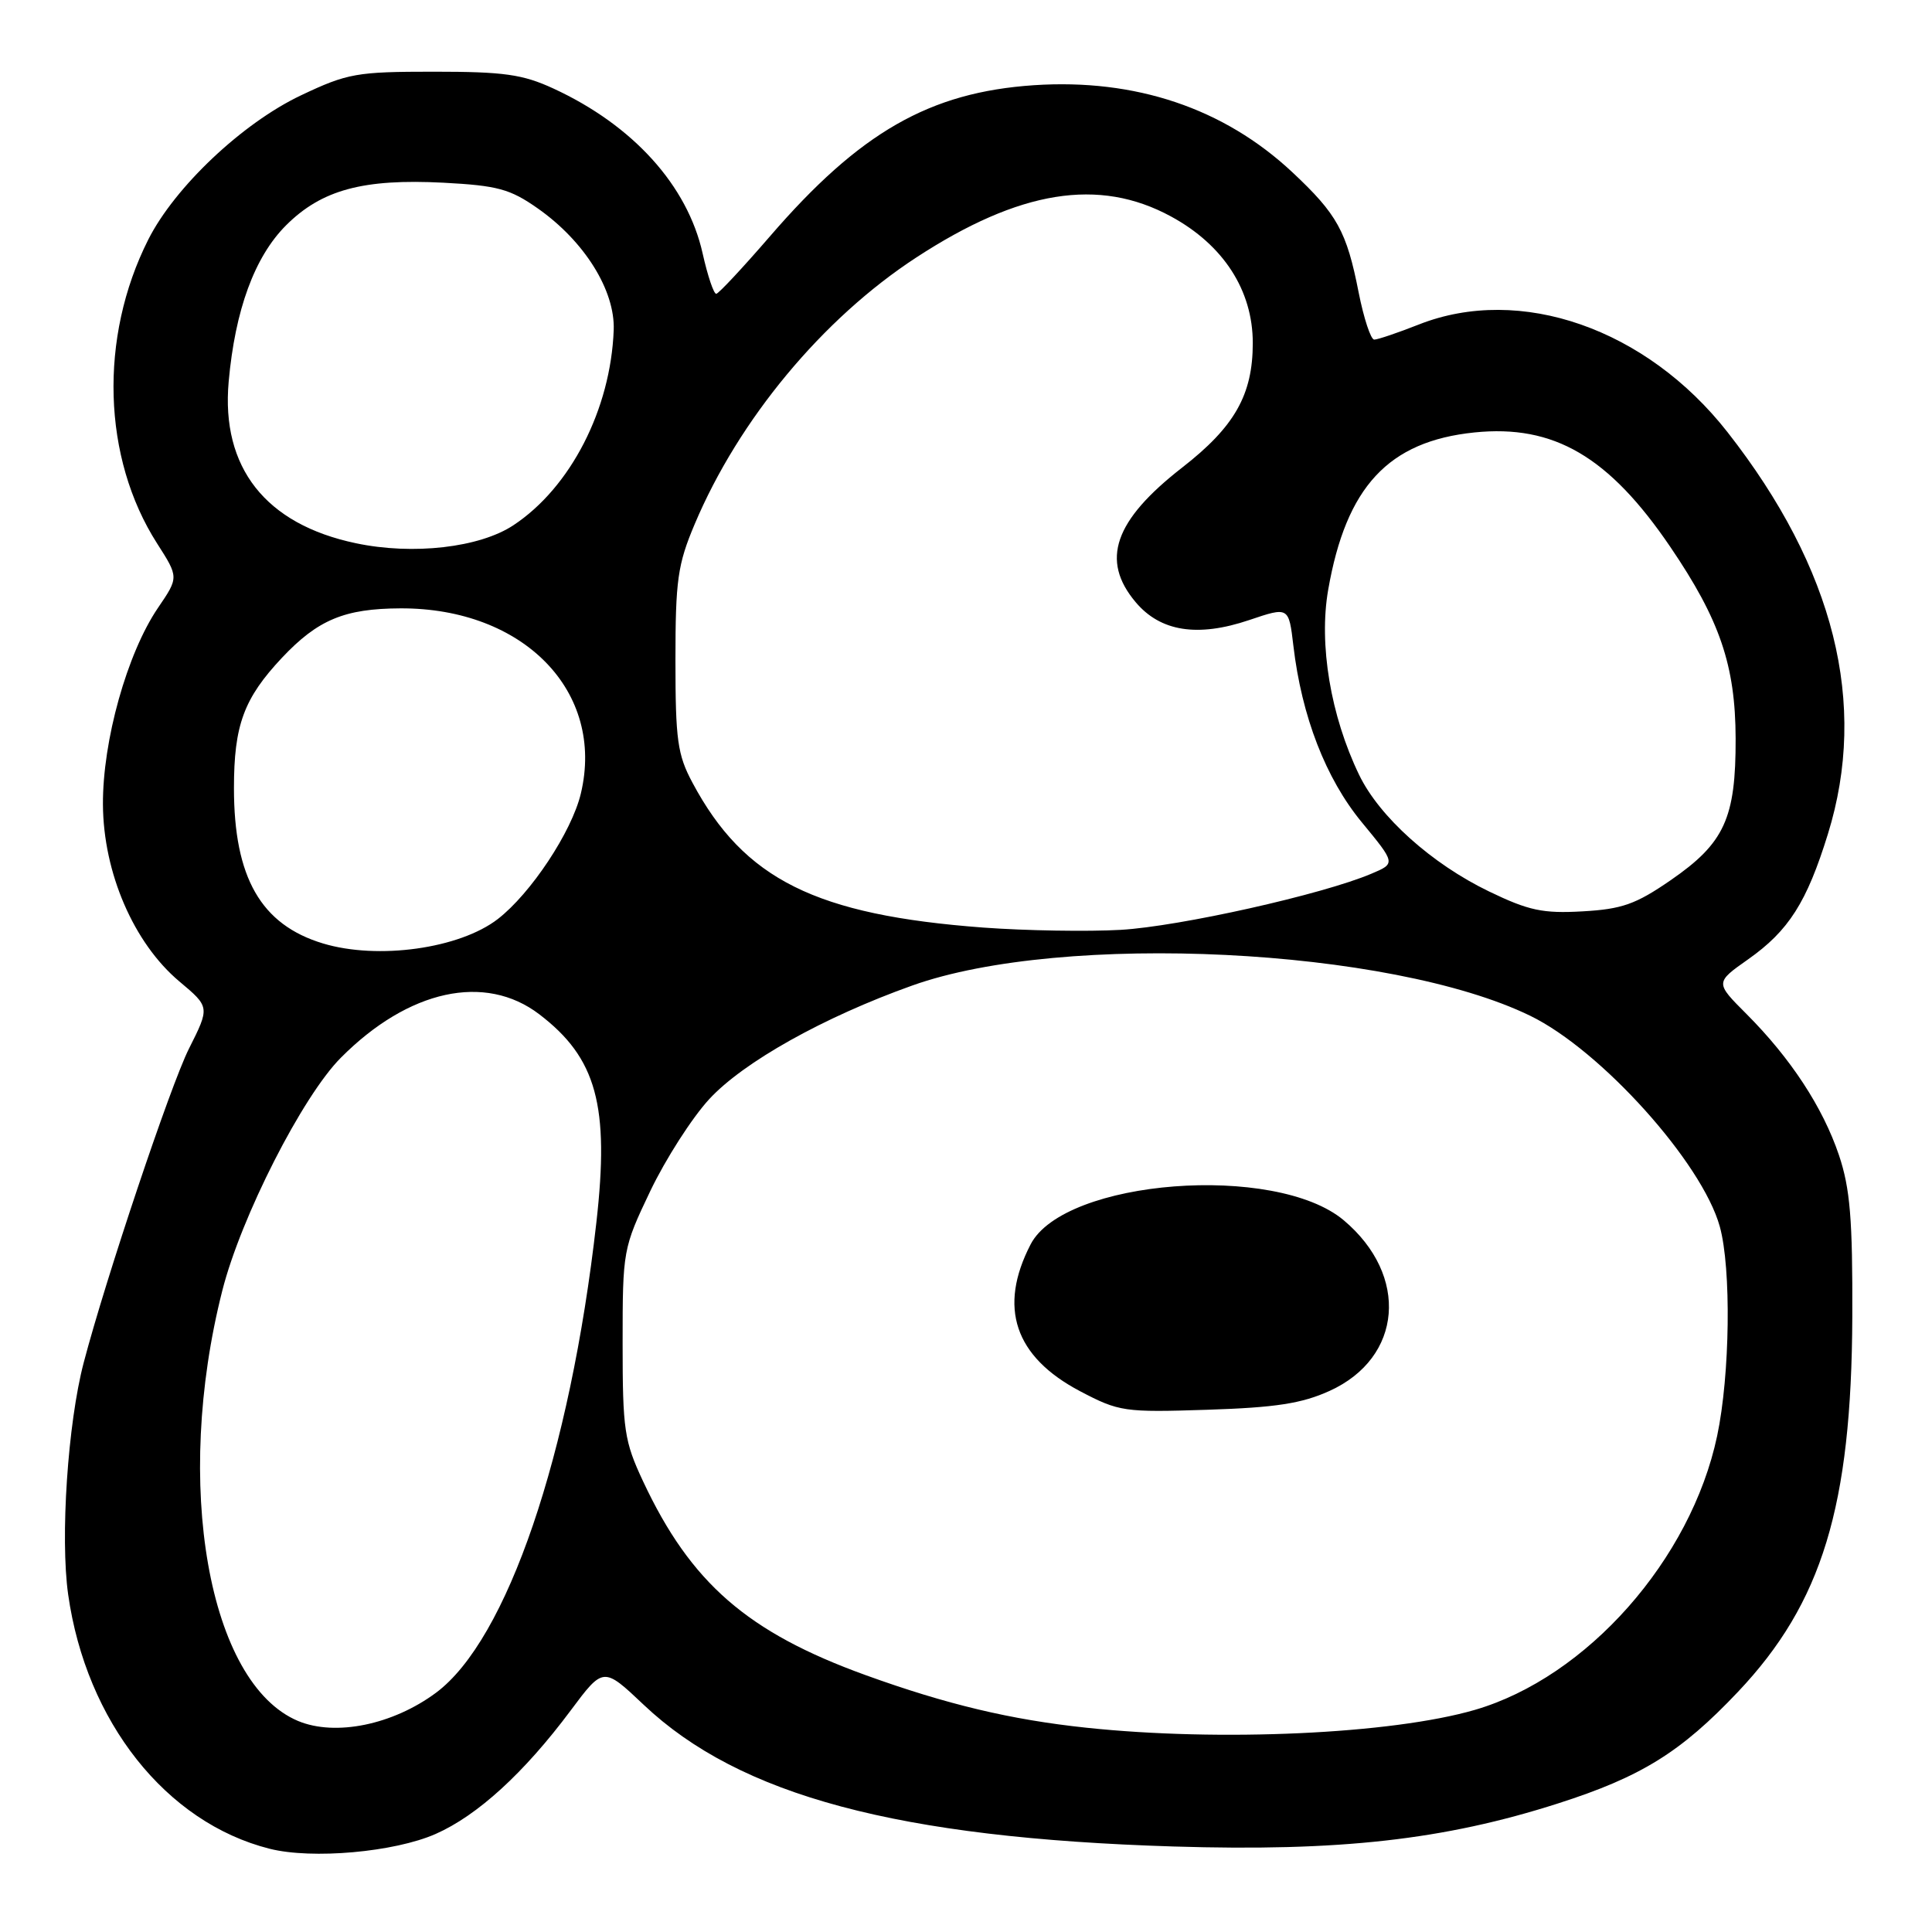 <?xml version="1.0" encoding="UTF-8" standalone="no"?>
<!DOCTYPE svg PUBLIC "-//W3C//DTD SVG 1.1//EN" "http://www.w3.org/Graphics/SVG/1.1/DTD/svg11.dtd" >
<svg xmlns="http://www.w3.org/2000/svg" xmlns:xlink="http://www.w3.org/1999/xlink" version="1.1" viewBox="0 0 256 256">
 <g >
 <path fill="currentColor"
d=" M 57.72 243.01 C 63.26 240.57 69.44 234.93 75.60 226.67 C 79.95 220.84 79.95 220.84 85.31 225.91 C 98.03 237.94 118.98 243.54 155.50 244.67 C 177.49 245.35 191.35 243.80 206.43 238.97 C 217.47 235.44 222.72 232.18 230.28 224.19 C 241.44 212.40 245.34 199.61 245.44 174.50 C 245.49 161.52 245.15 157.47 243.67 153.06 C 241.53 146.72 237.27 140.22 231.42 134.36 C 227.26 130.20 227.26 130.20 231.63 127.12 C 237.01 123.33 239.41 119.56 242.21 110.50 C 247.55 93.26 243.08 75.37 228.91 57.27 C 218.15 43.53 201.44 37.70 188.00 43.00 C 185.21 44.10 182.55 45.00 182.09 45.00 C 181.64 45.00 180.71 42.19 180.03 38.76 C 178.44 30.65 177.19 28.39 171.23 22.81 C 162.17 14.34 150.46 10.40 137.00 11.29 C 123.18 12.22 113.93 17.51 102.00 31.34 C 98.42 35.48 95.23 38.90 94.91 38.93 C 94.58 38.97 93.77 36.56 93.10 33.57 C 91.09 24.57 83.87 16.59 73.33 11.73 C 69.26 9.85 66.77 9.50 57.50 9.50 C 47.25 9.50 46.05 9.71 39.89 12.63 C 32.12 16.31 23.15 24.79 19.64 31.76 C 13.10 44.73 13.57 60.68 20.81 72.00 C 23.69 76.50 23.69 76.50 20.93 80.55 C 16.84 86.57 13.59 98.17 13.64 106.60 C 13.69 115.64 17.72 124.97 23.77 130.05 C 27.81 133.44 27.81 133.44 25.03 138.97 C 22.58 143.85 14.01 169.42 11.09 180.56 C 8.98 188.59 7.97 203.74 9.03 211.27 C 11.42 228.14 22.01 241.51 35.73 244.97 C 41.36 246.39 52.25 245.42 57.72 243.01 Z  M 143.93 228.93 C 133.93 227.87 125.42 225.84 114.69 221.96 C 99.03 216.29 91.52 209.75 85.21 196.28 C 82.72 190.96 82.50 189.50 82.50 178.00 C 82.50 165.67 82.55 165.40 86.17 157.81 C 88.19 153.59 91.70 148.11 93.97 145.65 C 98.50 140.73 109.13 134.78 120.87 130.59 C 140.85 123.45 184.26 125.58 202.77 134.60 C 212.14 139.16 225.53 154.05 227.88 162.52 C 229.42 168.06 229.24 182.19 227.53 190.27 C 224.06 206.66 210.26 222.25 195.42 226.57 C 184.40 229.77 161.67 230.81 143.93 228.93 Z  M 176.18 184.30 C 185.85 179.91 186.75 169.01 178.05 161.69 C 169.02 154.10 141.02 156.26 136.56 164.89 C 132.24 173.24 134.44 179.77 143.11 184.34 C 148.29 187.06 148.95 187.16 160.00 186.80 C 169.02 186.51 172.51 185.97 176.18 184.30 Z  M 39.50 228.04 C 27.60 223.05 22.95 196.63 29.46 171.00 C 31.93 161.27 40.08 145.25 45.17 140.15 C 54.13 131.14 64.28 128.92 71.46 134.40 C 79.05 140.19 80.78 146.49 79.02 162.00 C 75.54 192.81 67.18 217.31 57.77 224.30 C 52.04 228.55 44.44 230.10 39.50 228.04 Z  M 42.79 125.01 C 34.58 122.53 31.00 116.29 31.00 104.43 C 31.00 96.08 32.31 92.54 37.36 87.16 C 42.12 82.11 45.65 80.64 53.07 80.61 C 69.40 80.55 80.20 91.66 76.96 105.17 C 75.75 110.23 70.33 118.40 65.96 121.78 C 60.88 125.70 50.08 127.21 42.79 125.01 Z  M 130.31 122.91 C 108.09 121.25 98.60 116.53 91.76 103.72 C 89.77 100.01 89.50 98.04 89.50 87.50 C 89.50 76.88 89.79 74.80 92.05 69.45 C 97.90 55.58 109.01 42.21 121.41 34.12 C 135.09 25.19 145.61 23.49 155.16 28.68 C 162.11 32.45 166.00 38.47 166.00 45.45 C 166.00 52.31 163.60 56.54 156.65 61.95 C 147.63 68.97 145.80 74.24 150.48 79.79 C 153.76 83.69 158.69 84.47 165.53 82.16 C 170.77 80.39 170.77 80.39 171.38 85.57 C 172.48 94.93 175.67 103.16 180.44 108.95 C 184.94 114.41 184.94 114.41 181.72 115.77 C 175.26 118.52 156.29 122.76 148.50 123.21 C 144.10 123.46 135.92 123.32 130.31 122.91 Z  M 197.30 118.12 C 189.71 114.46 182.77 108.23 180.09 102.67 C 176.31 94.84 174.73 85.39 175.99 78.16 C 178.37 64.50 183.96 58.47 195.38 57.30 C 205.89 56.23 213.18 60.48 221.32 72.46 C 227.89 82.13 229.95 88.17 229.98 97.85 C 230.01 108.44 228.50 111.72 221.36 116.64 C 216.75 119.82 214.91 120.47 209.69 120.76 C 204.44 121.06 202.56 120.66 197.30 118.12 Z  M 47.15 71.98 C 35.19 69.47 29.28 61.96 30.30 50.58 C 31.15 41.07 33.73 34.04 37.89 29.87 C 42.61 25.15 48.12 23.66 58.77 24.21 C 65.93 24.59 67.59 25.04 71.25 27.61 C 77.45 31.96 81.51 38.48 81.32 43.73 C 80.92 54.24 75.60 64.59 68.04 69.59 C 63.55 72.57 54.72 73.58 47.15 71.98 Z "/>
</g>
</svg>